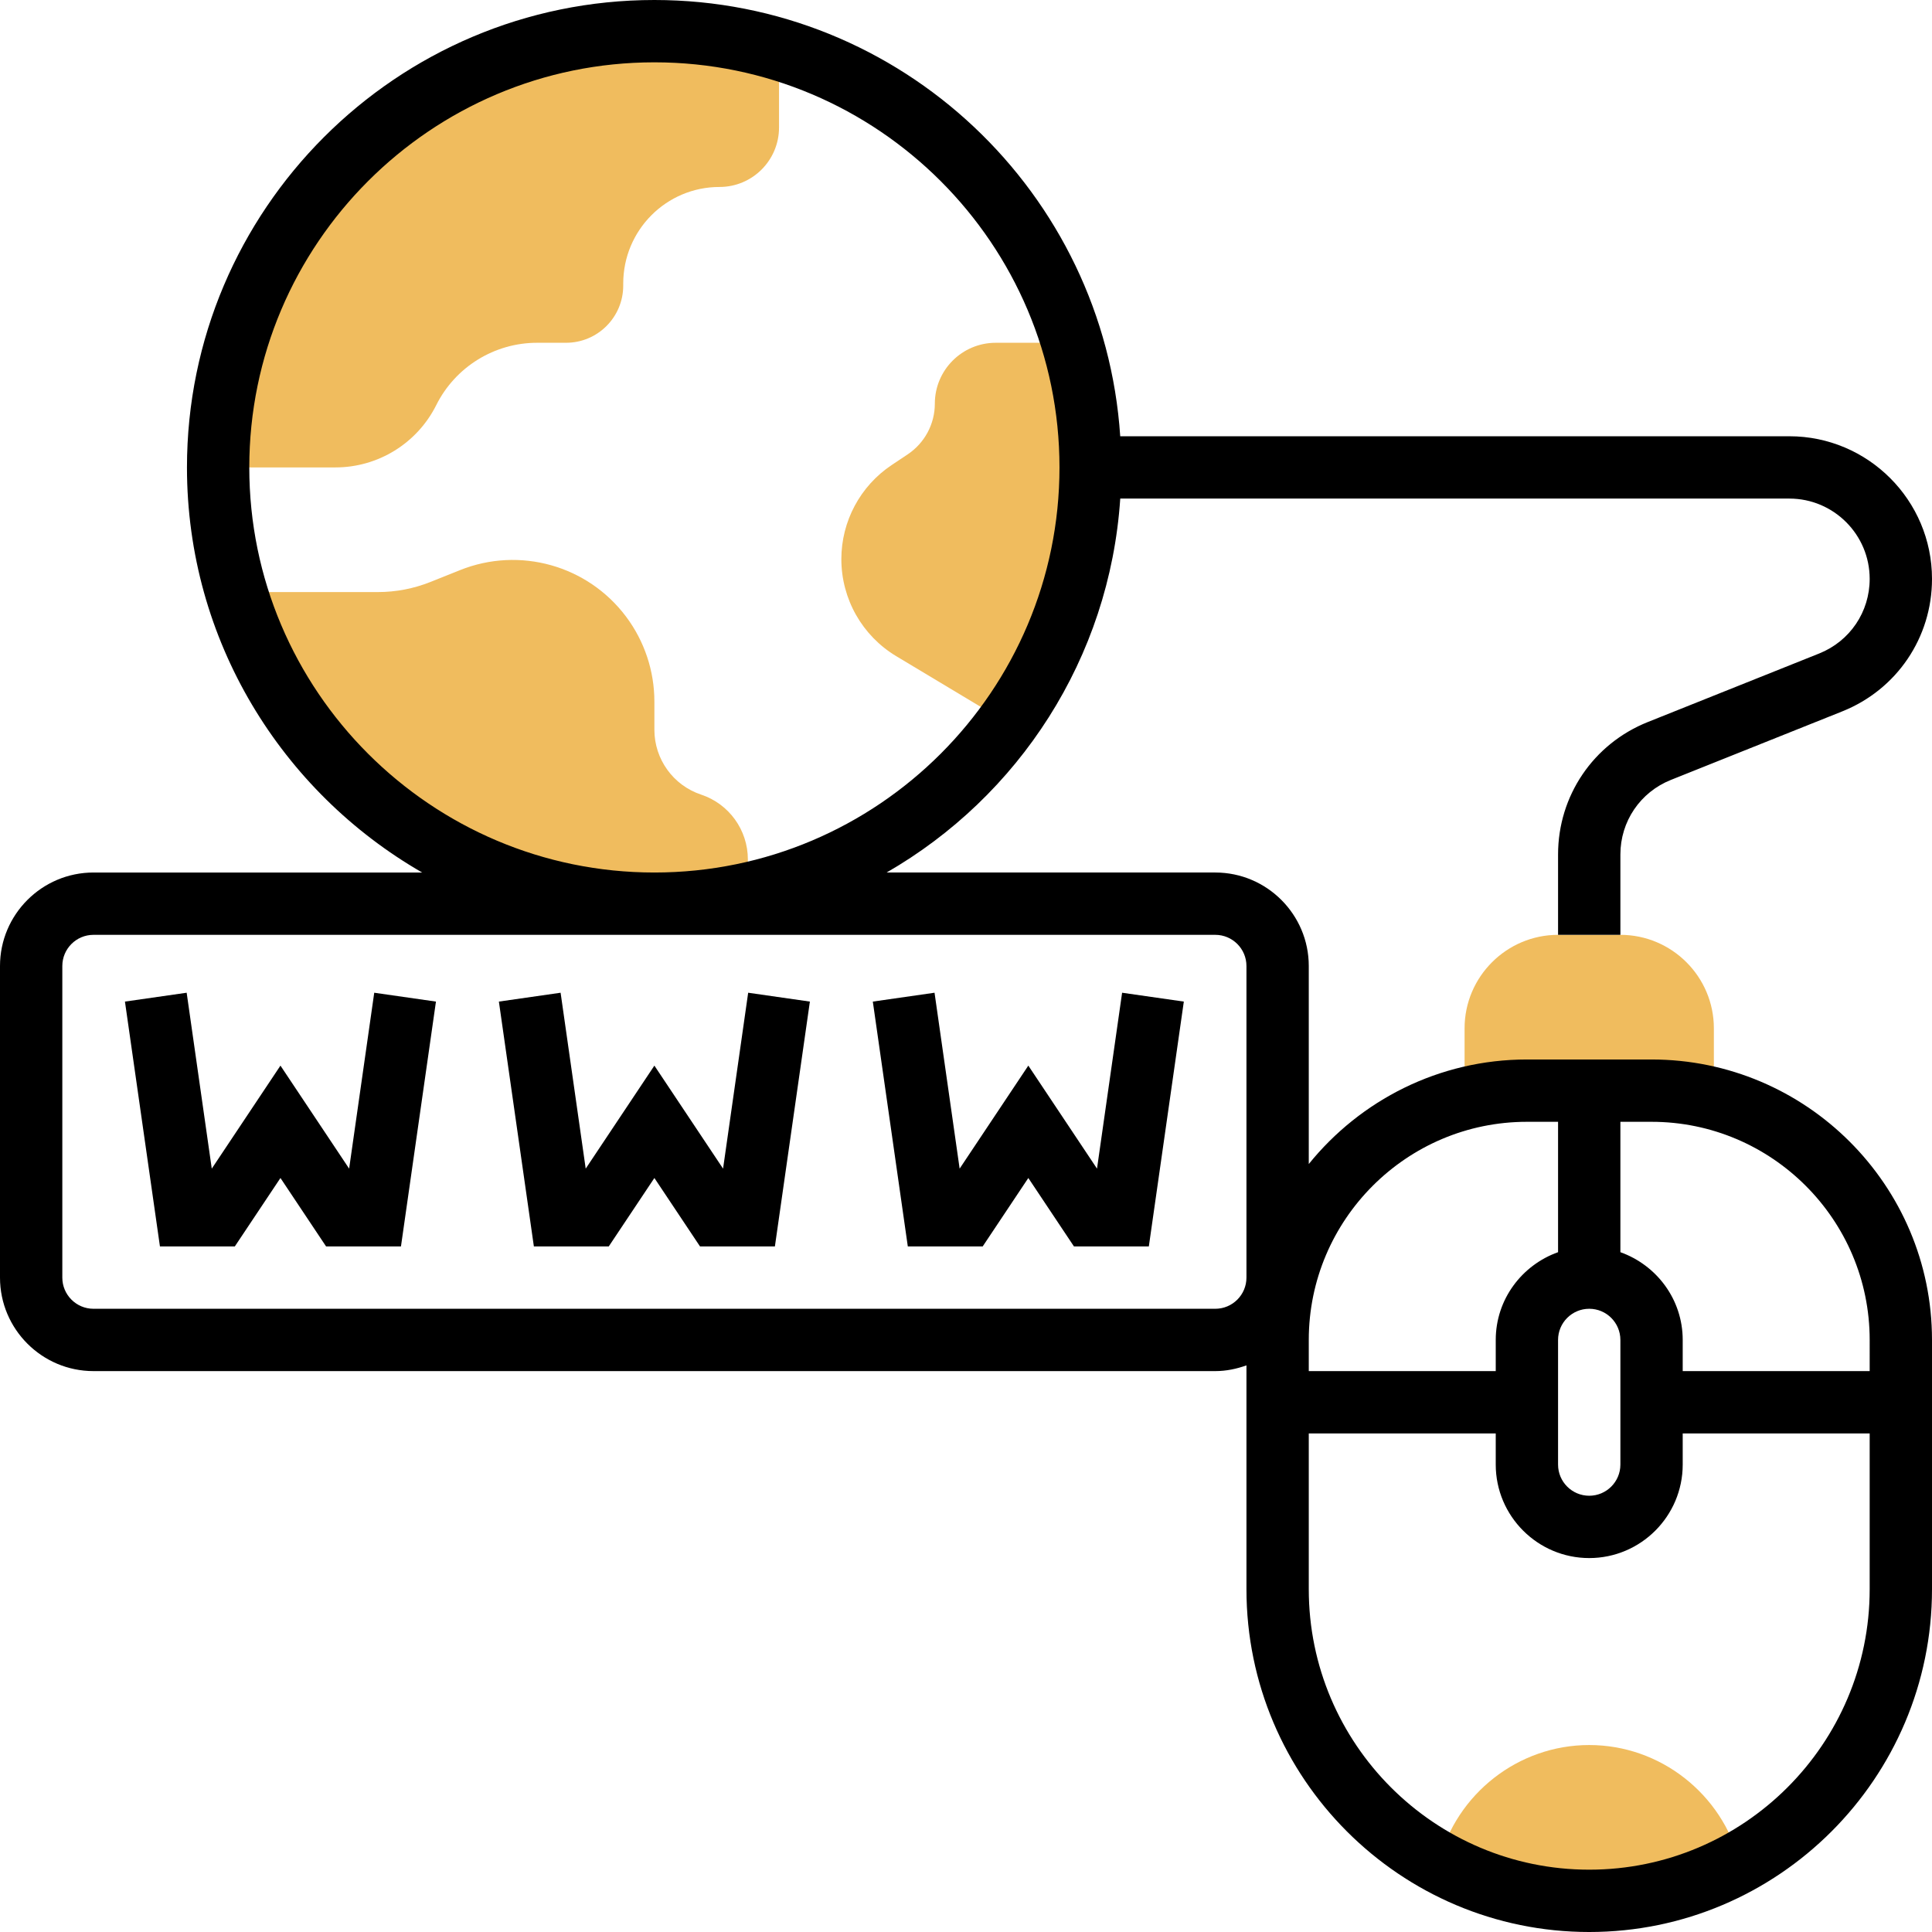 <svg height="496pt" viewBox="0 0 496 496" width="496pt" xmlns="http://www.w3.org/2000/svg"><g fill="#f0bc5e"><path d="m240 103.633c0 5.223-2.617 10.102-6.961 13.008l-4.102 2.734c-8.082 5.387-12.938 14.457-12.938 24.176 0 10.211 5.352 19.664 14.105 24.914l25.895 15.535 2.559 1.711c13.426-18.473 21.441-41.125 21.441-65.711 0-11.129-1.68-21.855-4.695-32h-19.672c-8.633 0-15.633 7-15.633 15.633zm0 0"/><path d="m86.113 120c10.957 0 20.984-6.191 25.887-16s14.93-16 25.887-16h7.418c8.121 0 14.695-6.566 14.695-14.688v-.504c0-13.73 11.07-24.809 24.719-24.809 8.441 0 15.281-6.84 15.281-15.281v-20.023c-10.145-3.016-20.871-4.695-32-4.695-61.855 0-112 50.145-112 112zm0 0"/><path d="m168 232c8.246 0 16.266-.953 24-2.641v-8.711c0-7.551-4.832-14.266-12-16.648s-12-9.098-12-16.648v-7.223c0-7.871-2.551-15.527-7.273-21.824-9.871-13.16-27.336-18.059-42.605-11.945l-7.617 3.047c-4.297 1.715-8.879 2.594-13.512 2.594h-36.297c13.777 46.246 56.578 80 107.305 80zm0 0"/><path d="m416 240h-16c-13.23 0-24 10.77-24 24v16h64v-16c0-13.23-10.77-24-24-24zm0 0"/><path d="m408 448c-18.258 0-34.105 12.543-38.617 30.047 11.449 6.328 24.609 9.953 38.617 9.953s27.168-3.625 38.617-9.953c-4.512-17.496-20.371-30.047-38.617-30.047zm0 0"/></g><path d="m89.633 300.023-17.633-26.449-17.633 26.449-6.445-45.16-15.844 2.273 8.984 62.863h19.219l11.719-17.574 11.719 17.574h19.219l8.984-62.863-15.844-2.273zm0 0"/><path d="m185.633 300.023-17.633-26.449-17.633 26.449-6.445-45.16-15.844 2.273 8.984 62.863h19.219l11.719-17.574 11.719 17.574h19.219l8.984-62.863-15.844-2.273zm0 0"/><path d="m281.633 300.023-17.633-26.449-17.633 26.449-6.445-45.16-15.844 2.273 8.984 62.863h19.219l11.719-17.574 11.719 17.574h19.219l8.984-62.863-15.844-2.273zm0 0"/><path d="m424 272h-32c-22.609 0-42.793 10.496-56 26.84v-50.84c0-13.23-10.77-24-24-24h-84.383c33.832-19.473 57.246-54.91 59.984-96h171.781c11.371 0 20.617 9.246 20.617 20.625 0 8.488-5.09 15.992-12.961 19.145l-44.016 17.605c-13.984 5.594-23.023 18.938-23.023 34v20.625h16v-20.625c0-8.488 5.09-15.992 12.961-19.145l44.016-17.605c13.984-5.594 23.023-18.938 23.023-34 0-20.191-16.434-36.625-36.625-36.625h-171.781c-4.145-62.441-56.121-112-119.594-112-66.168 0-120 53.832-120 120 0 44.465 24.359 83.273 60.383 104h-84.383c-13.23 0-24 10.77-24 24v80c0 13.23 10.77 24 24 24h288c2.816 0 5.488-.574 8-1.473v57.473c0 48.52 39.48 88 88 88s88-39.48 88-88v-64c0-39.703-32.297-72-72-72zm-8 72v32c0 4.414-3.586 8-8 8s-8-3.586-8-8v-32c0-4.414 3.586-8 8-8s8 3.586 8 8zm-24-56h8v33.473c-9.289 3.312-16 12.113-16 22.527v8h-48v-8c0-30.871 25.129-56 56-56zm-328-168c0-57.344 46.656-104 104-104s104 46.656 104 104-46.656 104-104 104-104-46.656-104-104zm248 216h-288c-4.414 0-8-3.586-8-8v-80c0-4.414 3.586-8 8-8h288c4.414 0 8 3.586 8 8v80c0 4.414-3.586 8-8 8zm96 144c-39.703 0-72-32.297-72-72v-40h48v8c0 13.23 10.77 24 24 24s24-10.77 24-24v-8h48v40c0 39.703-32.297 72-72 72zm72-128h-48v-8c0-10.414-6.711-19.215-16-22.527v-33.473h8c30.871 0 56 25.129 56 56zm0 0"/></svg>